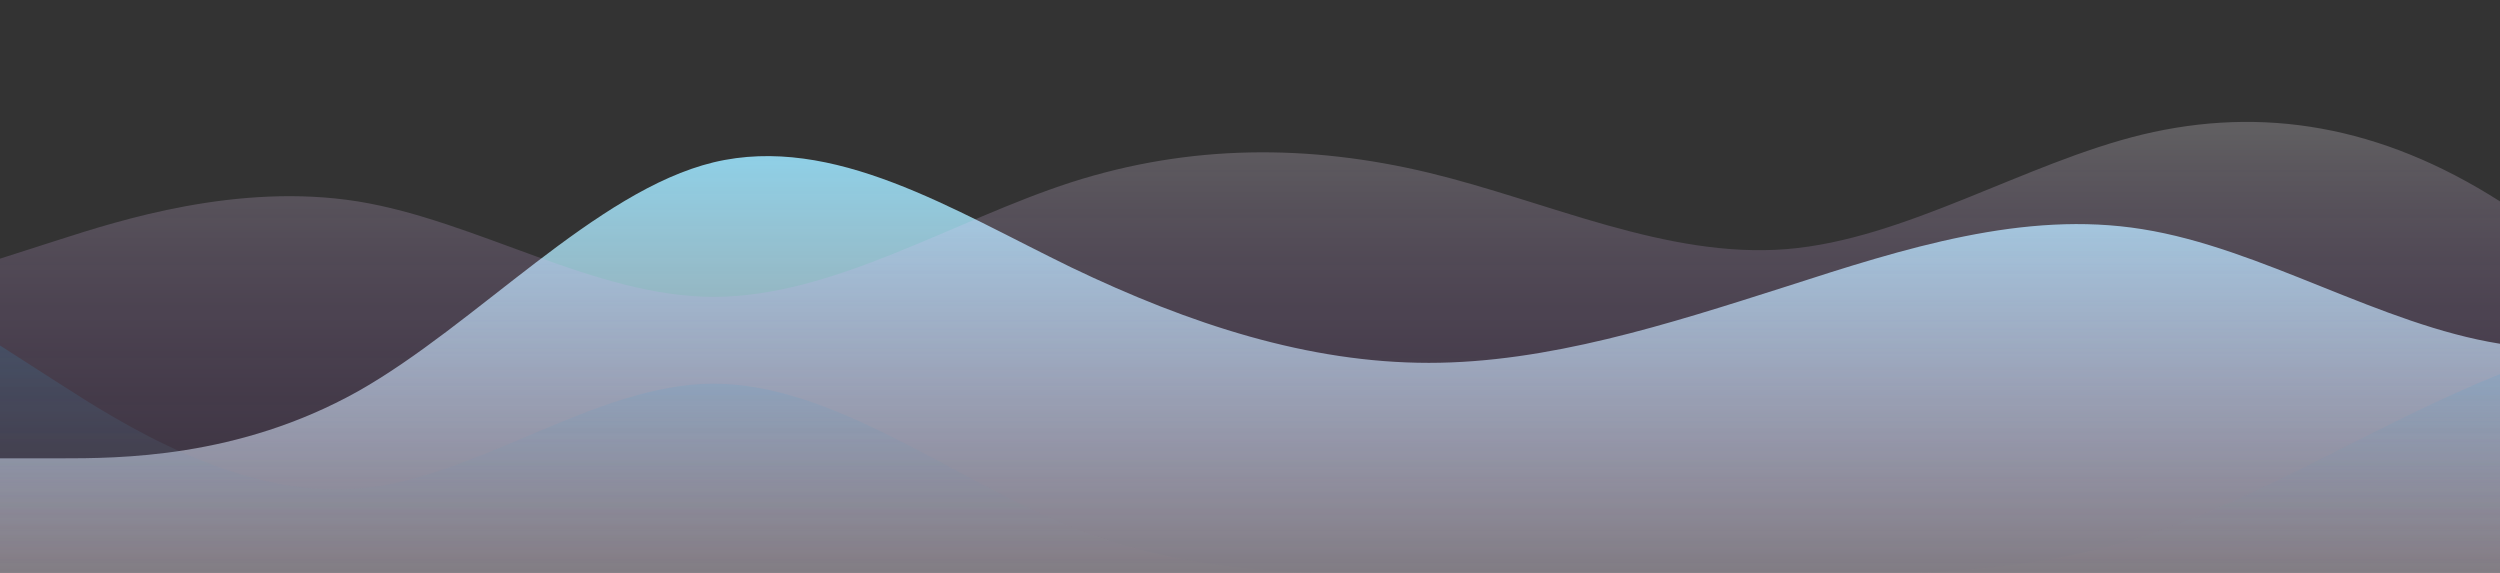 <svg id="wave" style="transform:rotate(0deg); transition: 0.3s" viewBox="0 0 1440 330" version="1.1" xmlns="http://www.w3.org/2000/svg"><rect x="0" y="0" width="1440" height="330" fill="#333333" stroke="none"/><defs><linearGradient id="sw-gradient-0" x1="0" x2="0" y1="1" y2="0"><stop stop-color="rgba(255, 255, 255, 0.37)" offset="0%"></stop><stop stop-color="rgba(132, 223, 255, 1)" offset="100%"></stop></linearGradient></defs><path style="transform:translate(0, 0px); opacity:1" fill="url(#sw-gradient-0)" d="M0,264L34.3,264C68.6,264,137,264,206,225.5C274.3,187,343,110,411,93.5C480,77,549,121,617,154C685.7,187,754,209,823,209C891.4,209,960,187,1029,165C1097.1,143,1166,121,1234,132C1302.9,143,1371,187,1440,198C1508.6,209,1577,187,1646,170.5C1714.3,154,1783,143,1851,159.5C1920,176,1989,220,2057,236.5C2125.7,253,2194,242,2263,242C2331.4,242,2400,253,2469,236.5C2537.1,220,2606,176,2674,165C2742.9,154,2811,176,2880,154C2948.6,132,3017,66,3086,49.5C3154.3,33,3223,66,3291,115.5C3360,165,3429,231,3497,225.5C3565.7,220,3634,143,3703,110C3771.4,77,3840,88,3909,110C3977.1,132,4046,165,4114,192.5C4182.9,220,4251,242,4320,236.5C4388.6,231,4457,198,4526,198C4594.3,198,4663,231,4731,242C4800,253,4869,242,4903,236.5L4937.1,231L4937.1,330L4902.9,330C4868.6,330,4800,330,4731,330C4662.9,330,4594,330,4526,330C4457.1,330,4389,330,4320,330C4251.4,330,4183,330,4114,330C4045.7,330,3977,330,3909,330C3840,330,3771,330,3703,330C3634.3,330,3566,330,3497,330C3428.6,330,3360,330,3291,330C3222.9,330,3154,330,3086,330C3017.1,330,2949,330,2880,330C2811.4,330,2743,330,2674,330C2605.7,330,2537,330,2469,330C2400,330,2331,330,2263,330C2194.3,330,2126,330,2057,330C1988.6,330,1920,330,1851,330C1782.9,330,1714,330,1646,330C1577.1,330,1509,330,1440,330C1371.4,330,1303,330,1234,330C1165.7,330,1097,330,1029,330C960,330,891,330,823,330C754.3,330,686,330,617,330C548.6,330,480,330,411,330C342.9,330,274,330,206,330C137.1,330,69,330,34,330L0,330Z"></path><defs><linearGradient id="sw-gradient-1" x1="0" x2="0" y1="1" y2="0"><stop stop-color="rgba(164, 0, 255, 0)" offset="0%"></stop><stop stop-color="rgba(255, 255, 255, 0.26)" offset="100%"></stop></linearGradient></defs><path style="transform:translate(0, 50px); opacity:0.9" fill="url(#sw-gradient-1)" d="M0,99L34.3,88C68.6,77,137,55,206,66C274.3,77,343,121,411,121C480,121,549,77,617,55C685.7,33,754,33,823,49.5C891.4,66,960,99,1029,93.5C1097.1,88,1166,44,1234,27.5C1302.9,11,1371,22,1440,66C1508.6,110,1577,187,1646,187C1714.3,187,1783,110,1851,110C1920,110,1989,187,2057,225.5C2125.7,264,2194,264,2263,253C2331.4,242,2400,220,2469,203.5C2537.1,187,2606,176,2674,181.5C2742.9,187,2811,209,2880,181.5C2948.6,154,3017,77,3086,60.5C3154.3,44,3223,88,3291,99C3360,110,3429,88,3497,93.5C3565.7,99,3634,132,3703,121C3771.4,110,3840,55,3909,77C3977.1,99,4046,198,4114,214.5C4182.9,231,4251,165,4320,143C4388.6,121,4457,143,4526,148.5C4594.3,154,4663,143,4731,137.5C4800,132,4869,132,4903,132L4937.1,132L4937.1,330L4902.9,330C4868.6,330,4800,330,4731,330C4662.9,330,4594,330,4526,330C4457.1,330,4389,330,4320,330C4251.4,330,4183,330,4114,330C4045.7,330,3977,330,3909,330C3840,330,3771,330,3703,330C3634.3,330,3566,330,3497,330C3428.6,330,3360,330,3291,330C3222.9,330,3154,330,3086,330C3017.1,330,2949,330,2880,330C2811.4,330,2743,330,2674,330C2605.7,330,2537,330,2469,330C2400,330,2331,330,2263,330C2194.3,330,2126,330,2057,330C1988.6,330,1920,330,1851,330C1782.9,330,1714,330,1646,330C1577.1,330,1509,330,1440,330C1371.4,330,1303,330,1234,330C1165.7,330,1097,330,1029,330C960,330,891,330,823,330C754.3,330,686,330,617,330C548.6,330,480,330,411,330C342.9,330,274,330,206,330C137.1,330,69,330,34,330L0,330Z"></path><defs><linearGradient id="sw-gradient-2" x1="0" x2="0" y1="1" y2="0"><stop stop-color="rgba(243, 106, 62, 0)" offset="0%"></stop><stop stop-color="rgba(11, 180.612, 255, 0.22)" offset="100%"></stop></linearGradient></defs><path style="transform:translate(0, 100px); opacity:0.8" fill="url(#sw-gradient-2)" d="M0,99L34.3,121C68.6,143,137,187,206,181.5C274.3,176,343,121,411,121C480,121,549,176,617,203.5C685.7,231,754,231,823,231C891.4,231,960,231,1029,231C1097.1,231,1166,231,1234,209C1302.9,187,1371,143,1440,115.5C1508.6,88,1577,77,1646,71.5C1714.3,66,1783,66,1851,99C1920,132,1989,198,2057,203.5C2125.7,209,2194,154,2263,115.5C2331.4,77,2400,55,2469,82.5C2537.1,110,2606,187,2674,214.5C2742.9,242,2811,220,2880,192.5C2948.6,165,3017,132,3086,115.5C3154.3,99,3223,99,3291,99C3360,99,3429,99,3497,115.5C3565.7,132,3634,165,3703,159.5C3771.4,154,3840,110,3909,110C3977.1,110,4046,154,4114,159.5C4182.9,165,4251,132,4320,110C4388.6,88,4457,77,4526,93.5C4594.3,110,4663,154,4731,187C4800,220,4869,242,4903,253L4937.1,264L4937.1,330L4902.9,330C4868.6,330,4800,330,4731,330C4662.9,330,4594,330,4526,330C4457.1,330,4389,330,4320,330C4251.4,330,4183,330,4114,330C4045.7,330,3977,330,3909,330C3840,330,3771,330,3703,330C3634.3,330,3566,330,3497,330C3428.6,330,3360,330,3291,330C3222.9,330,3154,330,3086,330C3017.1,330,2949,330,2880,330C2811.4,330,2743,330,2674,330C2605.7,330,2537,330,2469,330C2400,330,2331,330,2263,330C2194.3,330,2126,330,2057,330C1988.6,330,1920,330,1851,330C1782.9,330,1714,330,1646,330C1577.1,330,1509,330,1440,330C1371.4,330,1303,330,1234,330C1165.7,330,1097,330,1029,330C960,330,891,330,823,330C754.3,330,686,330,617,330C548.6,330,480,330,411,330C342.9,330,274,330,206,330C137.1,330,69,330,34,330L0,330Z"></path></svg>